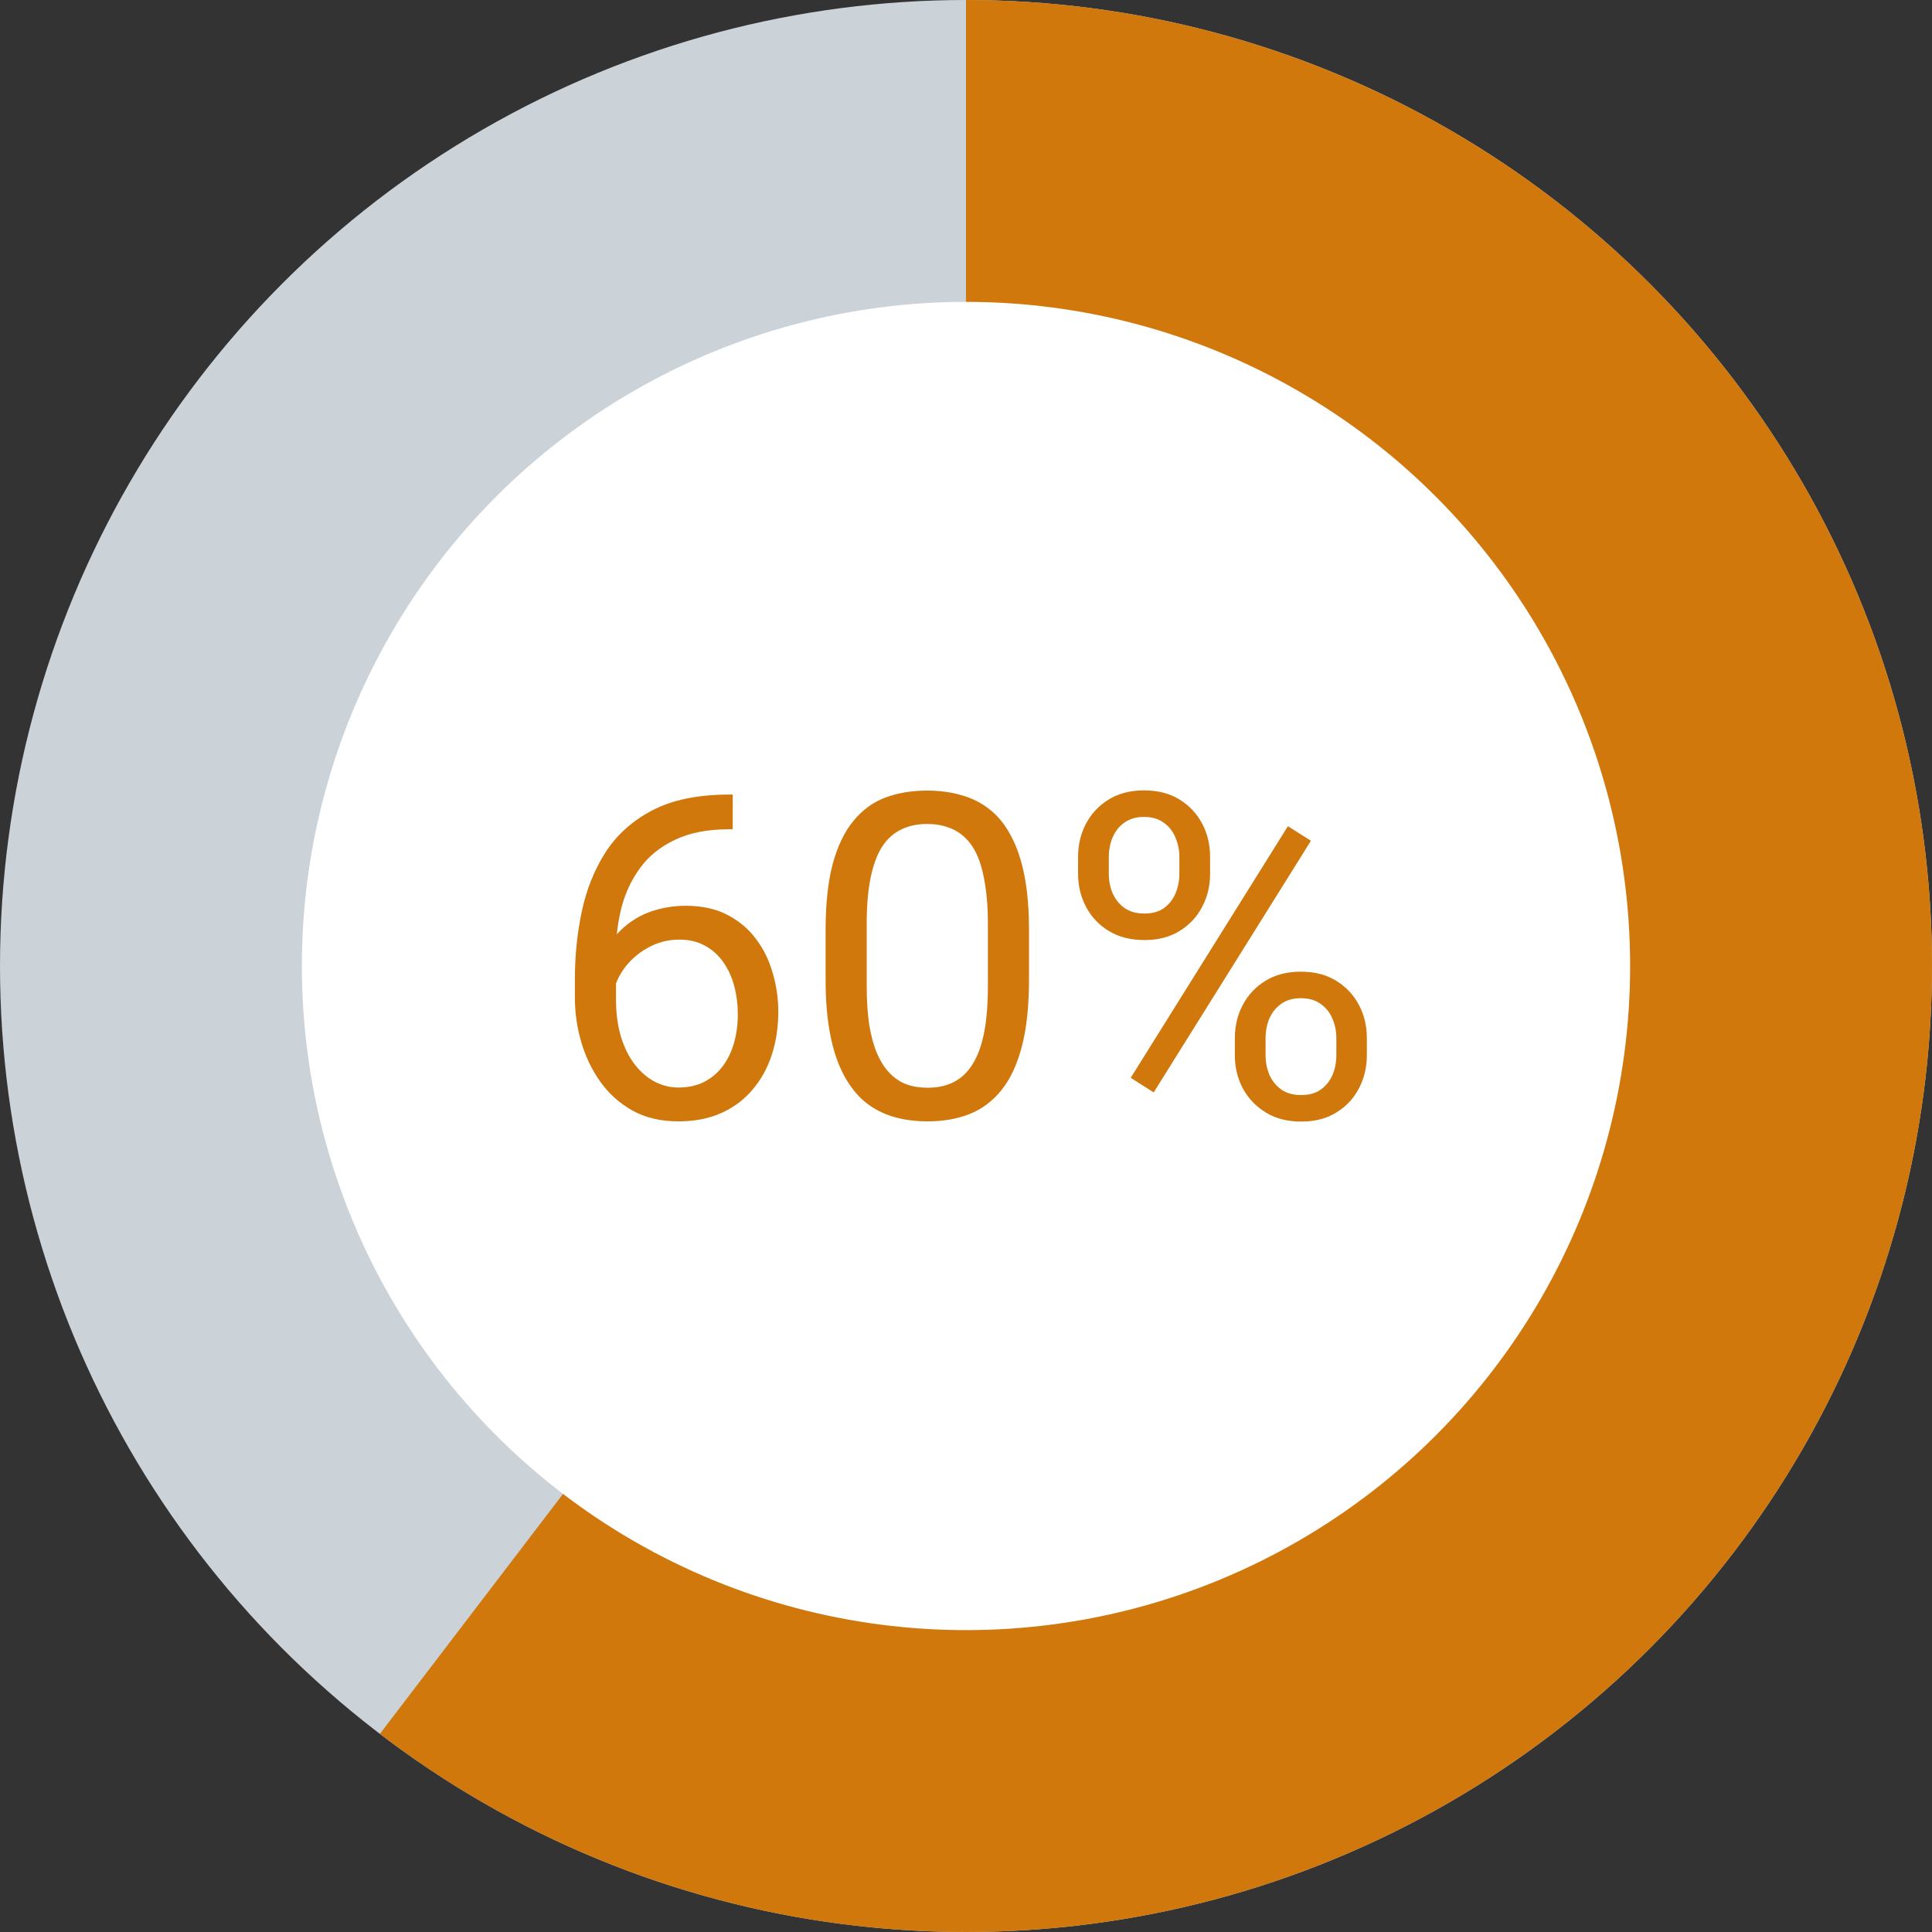 <svg width="64" height="64" viewBox="0 0 64 64" fill="none" xmlns="http://www.w3.org/2000/svg">
<rect x="0" y="0" width="64" height="64" fill="#333333" stroke="none"/>
<circle cx="32" cy="32" r="32" fill="#CBD3D8"/>
<path d="M32 0C37.082 6.06014e-08 42.091 1.21 46.612 3.531C51.133 5.851 55.037 9.215 57.999 13.344C60.962 17.473 62.899 22.249 63.649 27.275C64.4 32.301 63.942 37.434 62.315 42.248C60.687 47.062 57.937 51.42 54.29 54.96C50.644 58.499 46.207 61.12 41.347 62.605C36.486 64.089 31.343 64.394 26.341 63.496C21.339 62.597 16.623 60.52 12.584 57.436L32 32L32 0Z" fill="#D1780D"/>
<circle cx="32" cy="32" r="22" fill="white"/>
<path d="M24.156 26.321H24.273V27.471H24.156C23.438 27.471 22.837 27.588 22.354 27.823C21.871 28.052 21.487 28.362 21.204 28.753C20.921 29.139 20.716 29.573 20.589 30.057C20.467 30.54 20.406 31.031 20.406 31.529V33.096C20.406 33.57 20.462 33.99 20.574 34.356C20.686 34.717 20.84 35.023 21.036 35.272C21.231 35.52 21.451 35.709 21.695 35.835C21.944 35.962 22.203 36.026 22.471 36.026C22.784 36.026 23.062 35.967 23.306 35.85C23.55 35.728 23.755 35.56 23.921 35.345C24.092 35.125 24.222 34.866 24.31 34.568C24.398 34.27 24.441 33.943 24.441 33.587C24.441 33.27 24.402 32.964 24.324 32.671C24.246 32.373 24.127 32.11 23.965 31.88C23.804 31.646 23.602 31.463 23.357 31.331C23.118 31.194 22.832 31.126 22.5 31.126C22.125 31.126 21.773 31.219 21.446 31.404C21.123 31.585 20.857 31.824 20.648 32.122C20.442 32.415 20.325 32.735 20.296 33.081L19.578 33.074C19.646 32.527 19.773 32.061 19.959 31.675C20.149 31.285 20.384 30.967 20.662 30.723C20.945 30.474 21.26 30.294 21.607 30.181C21.959 30.064 22.33 30.005 22.72 30.005C23.252 30.005 23.711 30.105 24.097 30.306C24.483 30.506 24.8 30.774 25.049 31.111C25.298 31.443 25.481 31.819 25.599 32.239C25.721 32.654 25.782 33.081 25.782 33.521C25.782 34.024 25.711 34.495 25.569 34.935C25.428 35.374 25.215 35.76 24.932 36.092C24.654 36.424 24.31 36.683 23.899 36.868C23.489 37.054 23.013 37.147 22.471 37.147C21.895 37.147 21.392 37.029 20.962 36.795C20.533 36.556 20.176 36.238 19.893 35.843C19.61 35.447 19.398 35.008 19.256 34.524C19.114 34.041 19.044 33.55 19.044 33.052V32.415C19.044 31.663 19.119 30.926 19.27 30.203C19.422 29.48 19.683 28.826 20.054 28.24C20.43 27.654 20.95 27.188 21.614 26.841C22.278 26.495 23.125 26.321 24.156 26.321ZM34.087 30.818V32.444C34.087 33.318 34.009 34.056 33.853 34.656C33.697 35.257 33.472 35.74 33.179 36.106C32.886 36.473 32.532 36.739 32.117 36.905C31.707 37.066 31.243 37.147 30.726 37.147C30.315 37.147 29.937 37.095 29.59 36.993C29.244 36.89 28.931 36.727 28.653 36.502C28.379 36.273 28.145 35.975 27.95 35.608C27.754 35.242 27.605 34.798 27.503 34.275C27.4 33.753 27.349 33.143 27.349 32.444V30.818C27.349 29.944 27.427 29.212 27.584 28.621C27.745 28.03 27.972 27.557 28.265 27.2C28.558 26.839 28.909 26.58 29.319 26.424C29.734 26.268 30.198 26.189 30.711 26.189C31.126 26.189 31.507 26.241 31.854 26.343C32.205 26.441 32.518 26.6 32.791 26.819C33.065 27.034 33.296 27.322 33.487 27.684C33.682 28.04 33.831 28.477 33.934 28.995C34.036 29.512 34.087 30.12 34.087 30.818ZM32.725 32.664V30.591C32.725 30.113 32.696 29.693 32.637 29.331C32.584 28.965 32.503 28.653 32.395 28.394C32.288 28.135 32.151 27.925 31.985 27.764C31.824 27.603 31.636 27.486 31.421 27.413C31.211 27.334 30.975 27.295 30.711 27.295C30.389 27.295 30.103 27.356 29.854 27.479C29.605 27.596 29.395 27.784 29.224 28.043C29.058 28.301 28.931 28.641 28.843 29.061C28.755 29.48 28.711 29.991 28.711 30.591V32.664C28.711 33.143 28.738 33.565 28.792 33.931C28.851 34.297 28.936 34.615 29.048 34.883C29.161 35.147 29.297 35.364 29.459 35.535C29.62 35.706 29.805 35.833 30.015 35.916C30.23 35.994 30.467 36.033 30.726 36.033C31.058 36.033 31.348 35.97 31.597 35.843C31.846 35.716 32.054 35.518 32.22 35.249C32.391 34.976 32.518 34.627 32.601 34.202C32.684 33.773 32.725 33.26 32.725 32.664ZM35.713 28.951V28.387C35.713 27.981 35.801 27.613 35.977 27.281C36.153 26.949 36.404 26.683 36.731 26.482C37.059 26.282 37.447 26.182 37.896 26.182C38.355 26.182 38.746 26.282 39.068 26.482C39.395 26.683 39.647 26.949 39.822 27.281C39.998 27.613 40.086 27.981 40.086 28.387V28.951C40.086 29.346 39.998 29.71 39.822 30.042C39.651 30.374 39.402 30.64 39.075 30.84C38.753 31.041 38.365 31.141 37.911 31.141C37.456 31.141 37.063 31.041 36.731 30.84C36.404 30.64 36.153 30.374 35.977 30.042C35.801 29.71 35.713 29.346 35.713 28.951ZM36.731 28.387V28.951C36.731 29.175 36.773 29.388 36.856 29.588C36.944 29.788 37.076 29.952 37.252 30.079C37.427 30.201 37.647 30.262 37.911 30.262C38.174 30.262 38.392 30.201 38.562 30.079C38.733 29.952 38.86 29.788 38.943 29.588C39.026 29.388 39.068 29.175 39.068 28.951V28.387C39.068 28.157 39.024 27.942 38.936 27.742C38.853 27.537 38.724 27.373 38.548 27.252C38.377 27.125 38.16 27.061 37.896 27.061C37.637 27.061 37.42 27.125 37.244 27.252C37.073 27.373 36.944 27.537 36.856 27.742C36.773 27.942 36.731 28.157 36.731 28.387ZM40.906 34.956V34.385C40.906 33.985 40.994 33.619 41.17 33.287C41.346 32.955 41.597 32.688 41.924 32.488C42.252 32.288 42.64 32.188 43.089 32.188C43.548 32.188 43.938 32.288 44.261 32.488C44.588 32.688 44.839 32.955 45.015 33.287C45.191 33.619 45.279 33.985 45.279 34.385V34.956C45.279 35.357 45.191 35.723 45.015 36.055C44.844 36.387 44.595 36.653 44.268 36.853C43.946 37.054 43.558 37.154 43.103 37.154C42.649 37.154 42.259 37.054 41.932 36.853C41.605 36.653 41.351 36.387 41.17 36.055C40.994 35.723 40.906 35.357 40.906 34.956ZM41.924 34.385V34.956C41.924 35.181 41.966 35.396 42.049 35.601C42.137 35.801 42.269 35.965 42.444 36.092C42.62 36.214 42.84 36.275 43.103 36.275C43.367 36.275 43.584 36.214 43.755 36.092C43.931 35.965 44.06 35.801 44.144 35.601C44.227 35.401 44.268 35.186 44.268 34.956V34.385C44.268 34.156 44.224 33.941 44.136 33.741C44.053 33.541 43.924 33.379 43.748 33.257C43.577 33.13 43.357 33.067 43.089 33.067C42.83 33.067 42.613 33.13 42.437 33.257C42.266 33.379 42.137 33.541 42.049 33.741C41.966 33.941 41.924 34.156 41.924 34.385ZM43.426 27.852L38.218 36.187L37.456 35.704L42.664 27.369L43.426 27.852Z" fill="#D1780D"/>
</svg>
